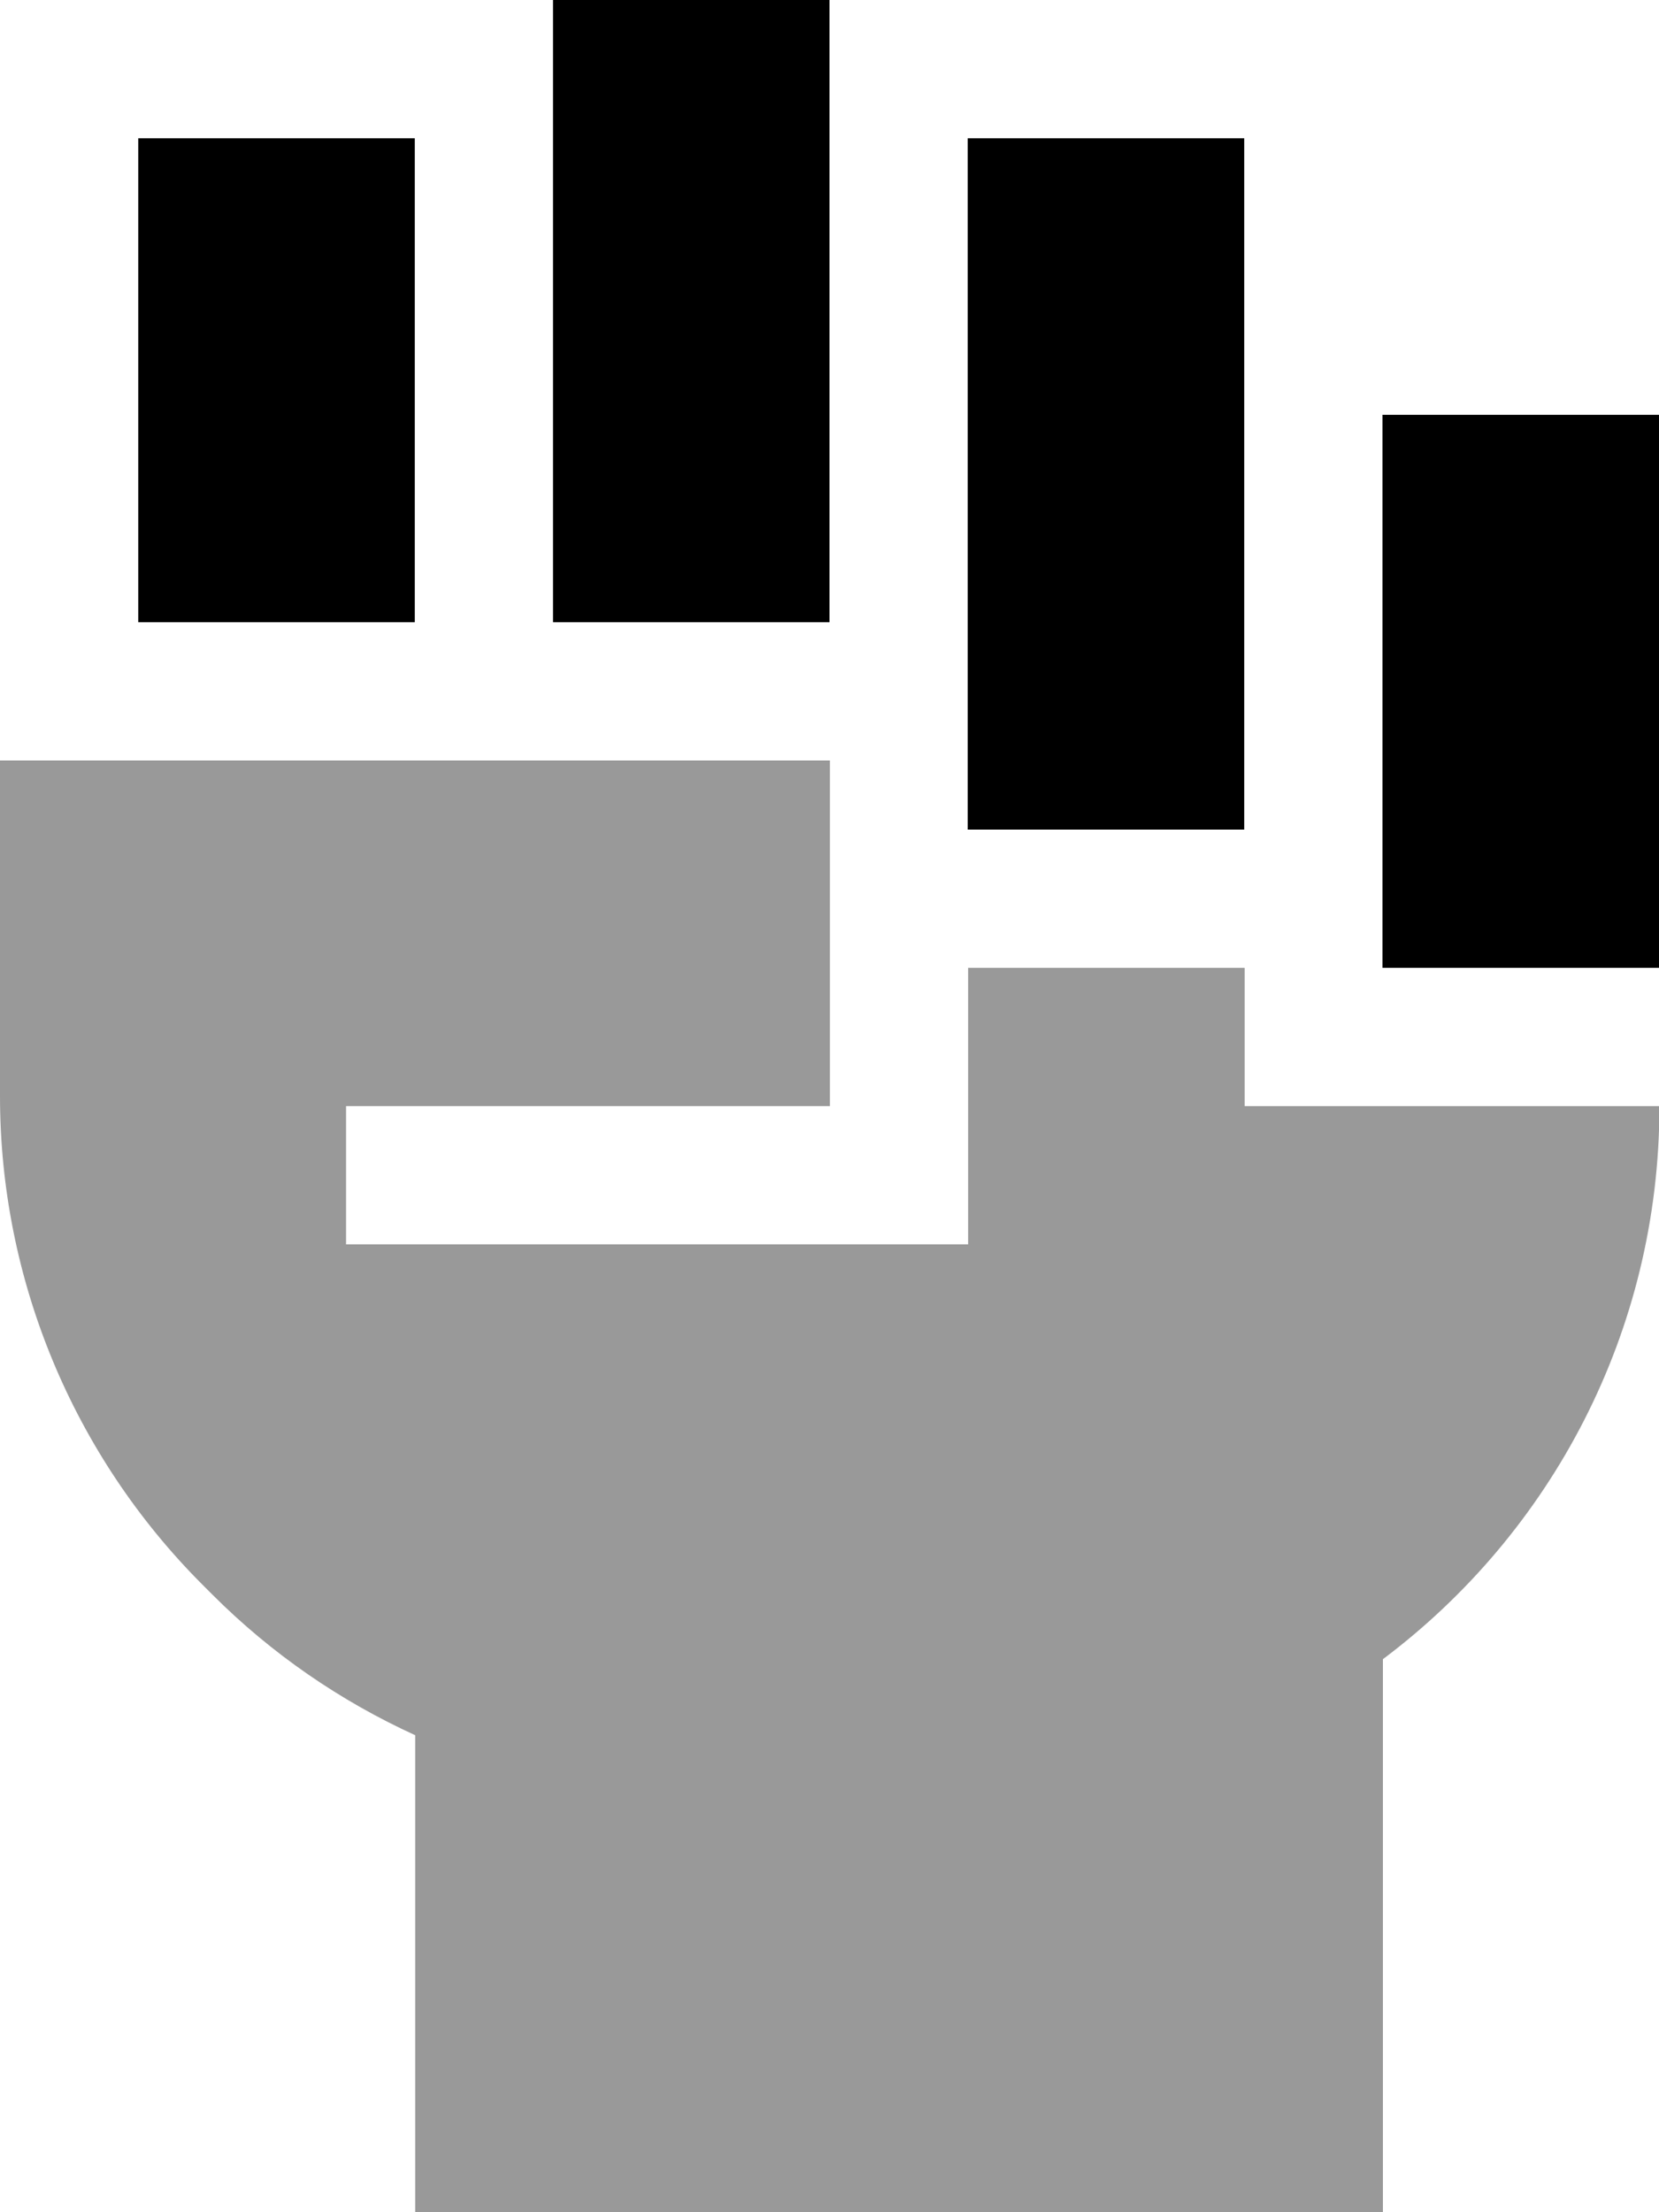 <svg fill="currentColor" xmlns="http://www.w3.org/2000/svg" viewBox="0 0 384 512"><!--! Font Awesome Pro 7.0.1 by @fontawesome - https://fontawesome.com License - https://fontawesome.com/license (Commercial License) Copyright 2025 Fonticons, Inc. --><path opacity=".4" fill="currentColor" d="M0 176l0 77.7c0 42.4 16.9 83.1 46.9 113.1l2.3 2.3c13.7 13.7 29.6 24.6 46.9 32.5l0 110.4 224 0 0-128c38.9-29.2 64-75.7 64-128l-96 0 0-32-64 0 0 64-144 0 0-32 112 0 0-80-192 0z"/><path fill="currentColor" d="M128 0l0 144 64 0 0-144-64 0zM96 32l-64 0 0 112 64 0 0-112zm192 0l-64 0 0 160 64 0 0-160zm96 64l-64 0 0 128 64 0 0-128z"/></svg>